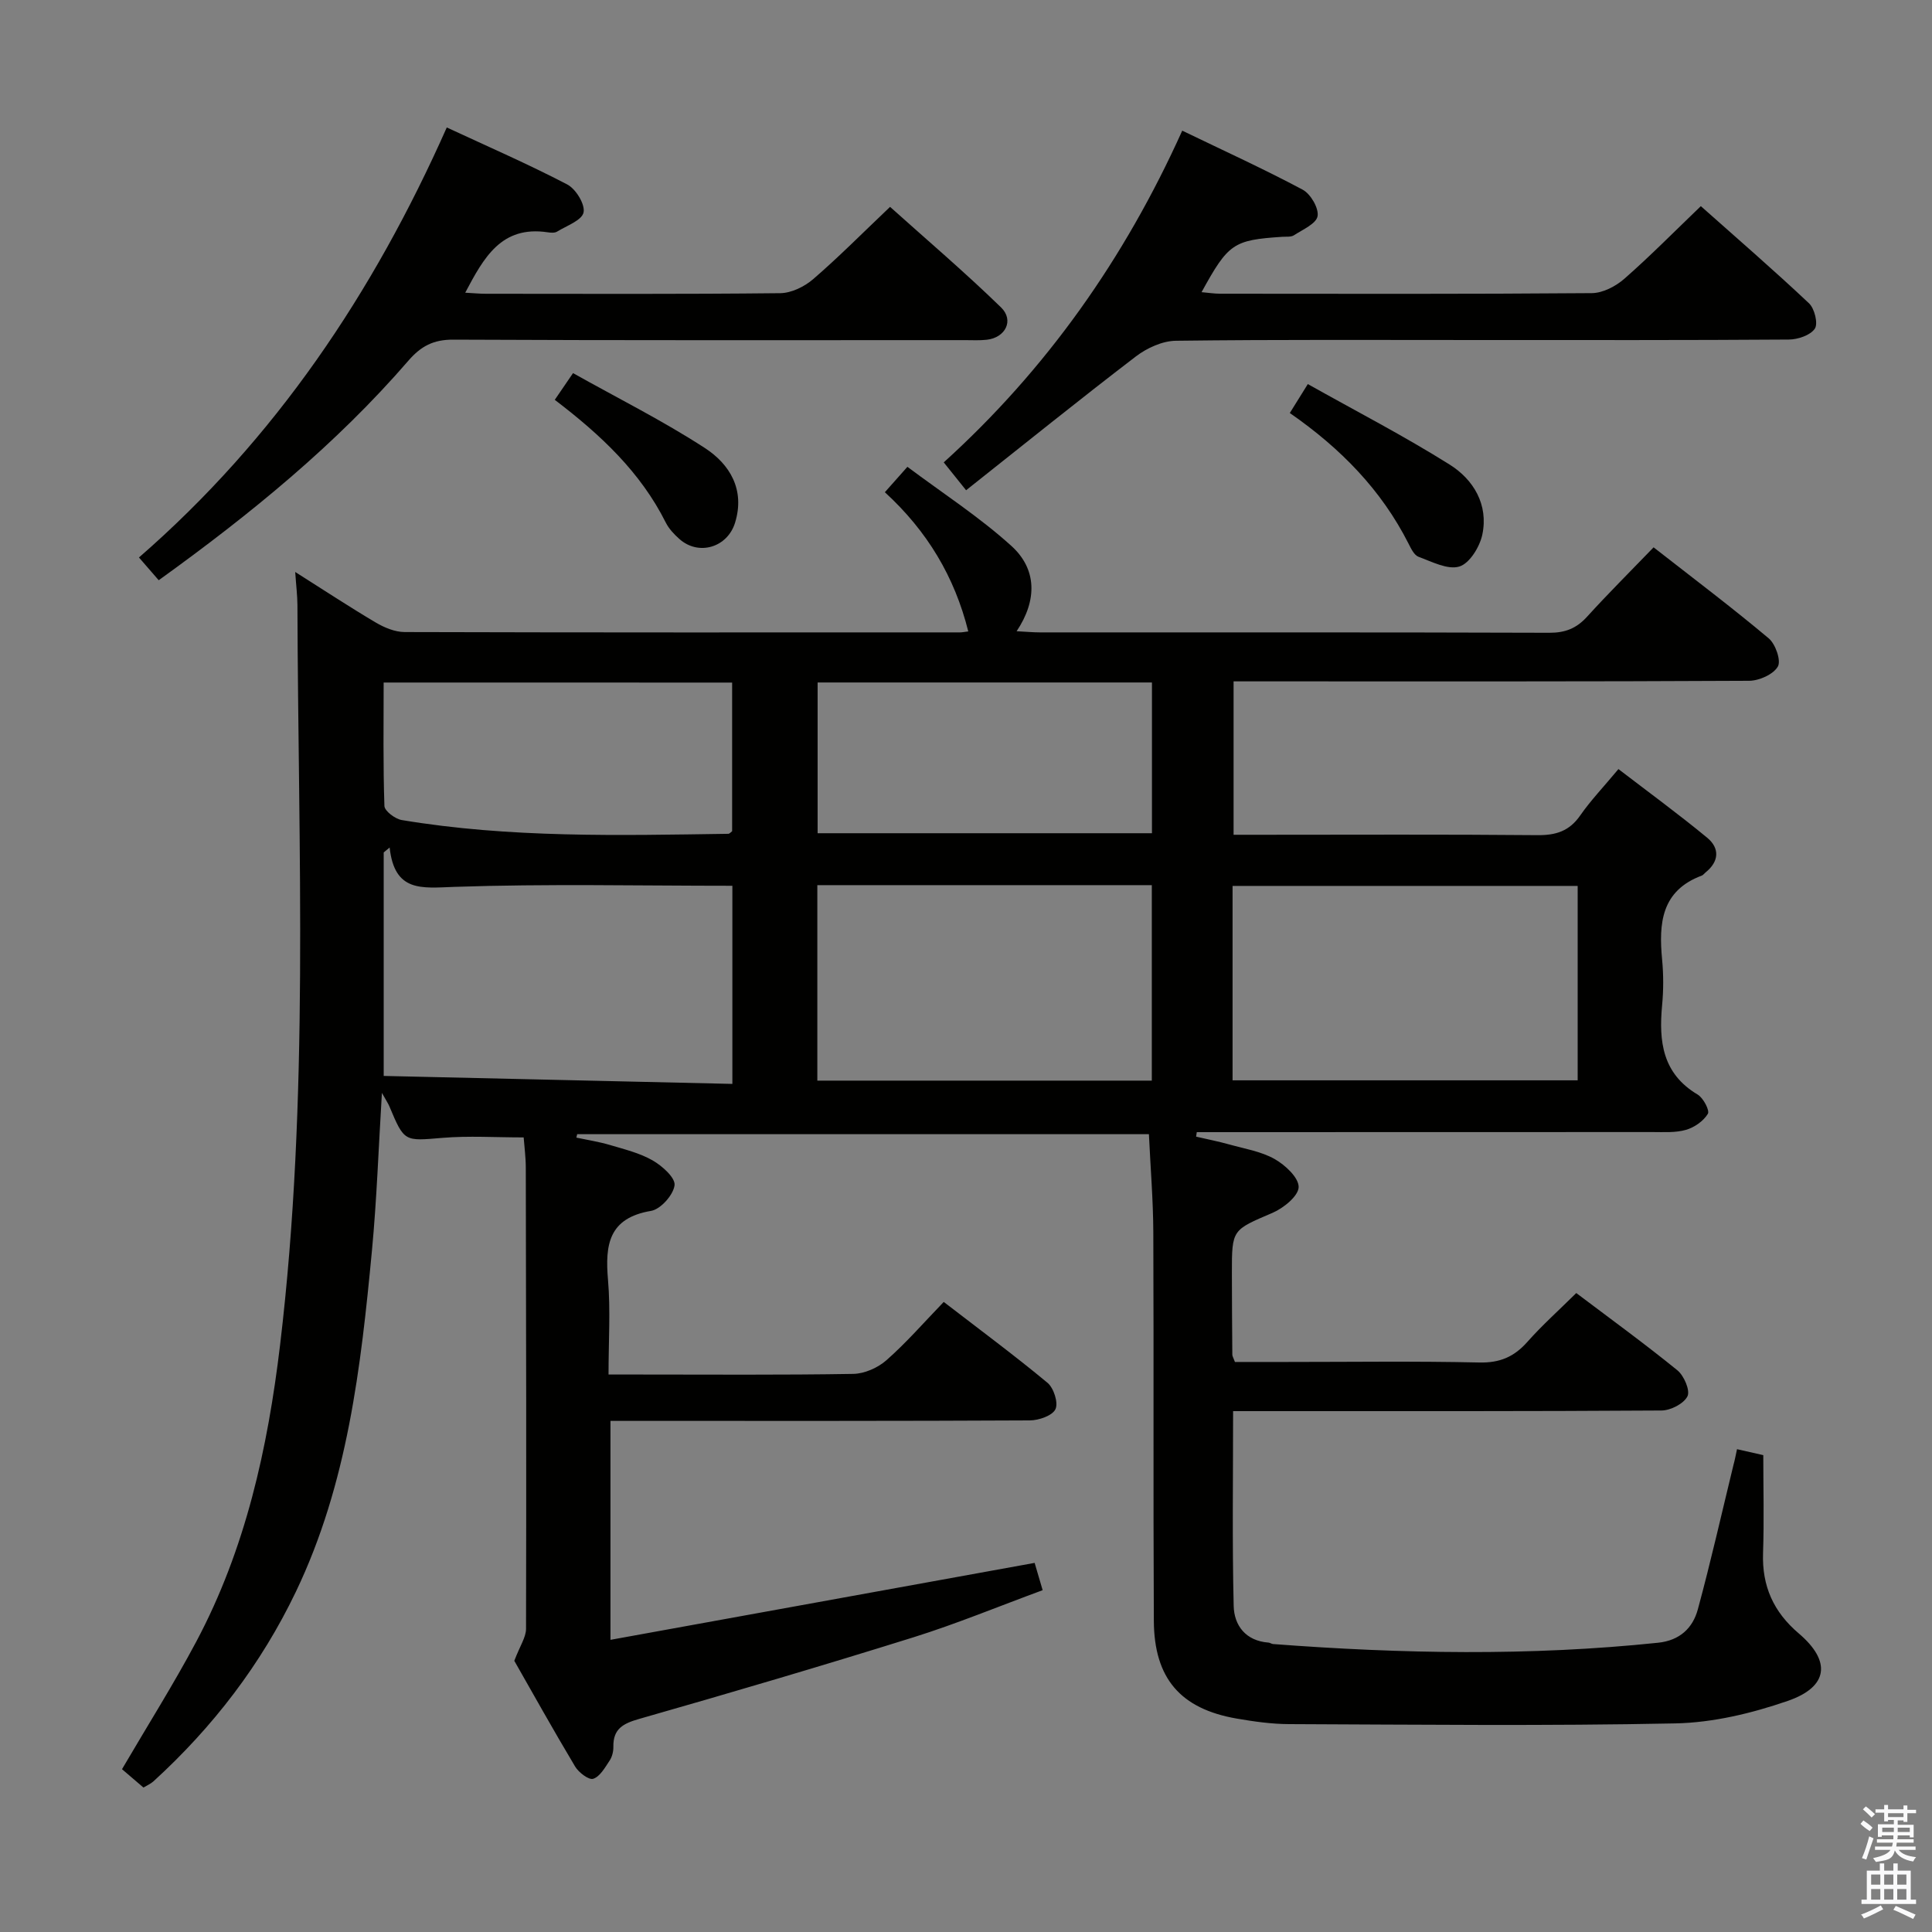 <svg enable-background="new 0 0 400 400" viewBox="0 0 400 400" xmlns="http://www.w3.org/2000/svg"><rect x="0" y="0" width="400" height="400" fill="#808080" stroke="none"/><path d="m385.2 377.6.6-.7c.6.4 1.3.9 1.9 1.5l-.6.7c-.8-.5-1.4-1-1.9-1.5zm.3 7.1c.6-1.4 1.1-2.9 1.5-4.5.3.1.6.3.9.4-.5 1.4-1 2.9-1.5 4.4zm.2-10.1.6-.6c.7.5 1.3 1.1 1.9 1.6l-.7.7c-.6-.6-1.2-1.2-1.8-1.7zm8.4-.8h.8v.9h1.8v.7h-1.8v1.8h-.8v-.3h-1.2v.9h3.3v2.6h-.8v-.4h-2.5c0 .3 0 .6-.1.8h3.4v.7h-3.5c0 .3-.1.6-.1.8h4v.7h-3.5c.7.9 1.9 1.3 3.6 1.5-.2.2-.4.5-.6.9-1.9-.3-3.2-1.1-3.8-2.3-.5 2.1-1.8 2-3.9 2.4-.2-.3-.4-.5-.6-.8 1.9-.4 3.1-.9 3.6-1.7h-3.2v-.7h3.5c.1-.2.1-.5.2-.8h-3.3v-.7h3.4c0-.2 0-.5 0-.8h-2.4v.3h-.8v-2.6h3.3v-.9h-1.2v.3h-.8v-1.8h-1.8v-.7h1.8v-.9h.8v.9h3.2zm-4.4 5.5h2.4c0-.3 0-.6 0-.9h-2.4zm1.2-3.1h3.2v-.8h-3.2zm4.4 2.2h-2.4v.9h2.5v-.9z" fill="#fafafb"/><path d="m389.2 385.8h.9v1.5h1.9v-1.5h.9v1.5h2.7v6h1.1v.9h-11.3v-.9h1.1v-6h2.7zm.2 8.7.5.8c-1.2.6-2.5 1.3-4 1.9-.2-.3-.3-.6-.6-.8 1.6-.6 3-1.3 4.1-1.9zm-2-4.3h1.9v-2.1h-1.9zm0 3.1h1.9v-2.2h-1.9zm2.7-3.1h1.9v-2.1h-1.9zm0 3.1h1.9v-2.2h-1.9zm2.4 1.3c1.4.6 2.7 1.2 4.1 1.8l-.5.9c-1.5-.7-2.8-1.4-4.1-1.9zm2.2-6.5h-1.9v2.1h1.9zm-1.9 5.2h1.9v-2.2h-1.9z" fill="#fafafb"/><g fill="#010100"><path d="m359.63 300.04c2.05.46 3.49.79 5.44 1.23 0 6.73.18 13.52-.05 20.29-.23 6.83 2.16 12.17 7.39 16.62 6.77 5.75 6.16 11.07-2.29 13.98-7.42 2.56-15.44 4.49-23.24 4.65-26.64.55-53.3.25-79.96.15-3.63-.01-7.3-.53-10.89-1.15-11.61-2.02-17.07-8.29-17.14-20.22-.14-26.83 0-53.66-.11-80.49-.03-6.63-.58-13.25-.91-20.28-39.69 0-79.03 0-118.37 0-.06.24-.11.47-.17.71 2.3.49 4.64.85 6.89 1.51 3.02.9 6.19 1.66 8.88 3.2 1.98 1.13 4.75 3.6 4.56 5.15-.25 2.01-2.88 4.97-4.86 5.31-8.78 1.47-9.55 7-8.92 14.28.54 6.27.11 12.63.11 19.6h6.18c14.83 0 29.66.12 44.49-.13 2.34-.04 5.1-1.27 6.88-2.84 4.11-3.62 7.73-7.79 11.85-12.06 7.41 5.71 14.6 11.03 21.48 16.74 1.3 1.08 2.28 4.15 1.65 5.47-.64 1.34-3.44 2.31-5.3 2.32-26.83.14-53.66.1-80.49.1-1.98 0-3.96 0-6.34 0v45.33c29.31-5.32 58.3-10.58 87.82-15.93.38 1.3.92 3.13 1.66 5.65-9.05 3.33-17.77 6.94-26.73 9.75-18.84 5.89-37.78 11.47-56.76 16.89-3.37.96-5.46 2.05-5.39 5.8.02.96-.26 2.07-.78 2.85-.95 1.43-1.99 3.3-3.39 3.76-.9.3-3.01-1.3-3.75-2.54-4.59-7.68-8.94-15.49-12.59-21.89 1.18-3.11 2.42-4.86 2.43-6.61.08-31.83.02-63.66-.05-95.48 0-2.13-.29-4.25-.44-6.27-5.87 0-11.36-.36-16.78.09-7.93.66-7.91.91-11.03-6.54-.25-.59-.62-1.12-1.54-2.77-.71 11.63-1.07 22.16-2.06 32.62-2.29 24.18-5.04 48.29-15.74 70.64-7.22 15.07-17.18 28.03-29.48 39.26-.59.54-1.38.87-2.09 1.3-1.63-1.4-3.14-2.68-4.44-3.8 5.37-9.17 10.68-17.59 15.35-26.36 10.23-19.21 14.82-40.05 17.38-61.49 6.09-50.95 3.74-102.08 3.59-153.16-.01-1.97-.26-3.94-.46-6.86 5.9 3.73 11.22 7.24 16.7 10.48 1.76 1.04 3.95 1.95 5.94 1.96 38.33.11 76.65.08 114.98.07.49 0 .99-.11 1.73-.2-2.81-11.26-8.46-20.75-17.27-28.82 1.4-1.57 2.56-2.88 4.67-5.26 7.26 5.44 14.91 10.38 21.56 16.41 5.2 4.73 5.39 11.14 1.05 17.63 1.98.1 3.4.24 4.82.24 35.16.01 70.32-.04 105.48.08 3.29.01 5.62-.92 7.8-3.32 4.36-4.8 8.97-9.38 13.78-14.37 8.27 6.46 16.22 12.45 23.83 18.84 1.41 1.18 2.61 4.63 1.89 5.85-.95 1.63-3.87 2.93-5.95 2.94-33.49.18-66.99.12-100.48.12-1.97 0-3.94 0-6.25 0v31.76h5.4c19.16 0 38.33-.1 57.49.08 3.84.04 6.62-.83 8.87-4.07 2.18-3.13 4.84-5.91 7.92-9.61 6.18 4.74 12.42 9.3 18.37 14.21 2.62 2.16 2.5 4.93-.35 7.2-.26.21-.47.53-.76.64-8.4 3.13-8.93 9.89-8.22 17.37.3 3.14.3 6.35 0 9.49-.7 7.46.06 14.14 7.35 18.47 1.18.7 2.55 3.31 2.12 4-.91 1.5-2.79 2.81-4.52 3.31-2.18.63-4.62.46-6.95.46-29.83.02-59.66.02-89.49.02-1.62 0-3.23 0-4.85 0-.05.31-.09.62-.14.93 2.28.53 4.59.98 6.84 1.61 3.19.89 6.6 1.44 9.41 3.02 2.19 1.24 5.01 3.85 4.98 5.81-.03 1.84-3.12 4.35-5.39 5.33-8.35 3.58-8.44 3.39-8.43 12.39.01 5.66.04 11.33.09 16.99 0 .3.21.6.54 1.5h10.6c13.33 0 26.67-.19 39.99.11 4.25.1 7.21-1.17 9.95-4.26 3.07-3.47 6.55-6.57 10.13-10.12 7.03 5.31 14.14 10.47 20.94 16 1.37 1.12 2.68 4.18 2.08 5.38-.77 1.54-3.49 2.93-5.38 2.94-27.49.18-54.99.13-82.49.13-1.96 0-3.91 0-6.2 0 0 13.8-.2 27.07.12 40.34.1 4.05 2.5 7.23 7.2 7.58.32.02.63.27.95.3 26.58 2.02 53.16 2.51 79.73-.27 4.48-.47 7.17-3.04 8.22-6.91 2.69-9.91 4.95-19.94 7.38-29.92.26-.93.44-1.88.73-3.24zm-278.96-124.57c-.41.34-.82.68-1.23 1.02v46.27c24.29.56 48.28 1.1 72.19 1.65 0-14.51 0-27.77 0-41.02-19.43 0-38.56-.43-57.65.23-6.72.24-12.3 1.12-13.31-8.15zm174.52 48.2h71.45c0-13.7 0-27.06 0-40.25-24.04 0-47.71 0-71.45 0zm-85.97.06h69.25c0-13.64 0-27.01 0-40.47-23.24 0-46.14 0-69.25 0zm-89.79-82.42c0 8.67-.13 17.12.16 25.56.04 1.04 2.21 2.68 3.58 2.91 22.41 3.74 45.01 3.18 67.61 2.85.27 0 .53-.35.8-.54 0-10.22 0-20.44 0-30.77-24.09-.01-47.82-.01-72.15-.01zm89.85-.01v31.21h69.22c0-10.53 0-20.76 0-31.21-23.1 0-45.88 0-69.22 0z"/><path d="m32.86 120.13c-1.51-1.73-2.69-3.1-4.09-4.71 28.23-24.56 48.49-54.7 63.73-89.03 8.54 3.97 16.89 7.6 24.94 11.8 1.78.93 3.73 4.11 3.38 5.79-.34 1.64-3.49 2.75-5.48 3.97-.5.31-1.32.24-1.97.14-9.57-1.42-13.2 5.23-17.05 12.51 1.69.09 2.96.22 4.23.22 20.33.01 40.66.1 60.99-.12 2.31-.03 5.01-1.35 6.81-2.9 5.29-4.56 10.21-9.54 15.93-14.97 7.36 6.61 15.41 13.46 22.97 20.81 2.76 2.68.91 6.27-2.94 6.7-1.48.17-3 .08-4.5.08-35.33 0-70.66.07-105.98-.1-4.1-.02-6.68 1.35-9.29 4.37-15 17.34-32.64 31.73-51.68 45.44z"/><path d="m200.02 101.5c-1.95-2.43-3.08-3.84-4.63-5.77 21.24-19.24 37.41-42.11 49.38-68.68 8.61 4.16 16.91 7.94 24.93 12.22 1.65.88 3.37 3.83 3.09 5.48-.27 1.57-3.08 2.78-4.89 3.96-.62.4-1.61.26-2.44.32-10.12.67-11.14 1.36-16.69 11.46 1.41.12 2.64.32 3.87.32 25.64.02 51.29.09 76.93-.12 2.28-.02 4.95-1.41 6.74-2.98 5.36-4.7 10.37-9.79 15.83-15.03 7.38 6.56 15.03 13.18 22.39 20.11 1.16 1.09 1.92 4.21 1.21 5.26-.93 1.37-3.51 2.24-5.39 2.25-20.98.15-41.96.1-62.94.1-21.31 0-42.63-.12-63.94.15-2.8.03-6 1.49-8.29 3.24-11.74 8.98-23.23 18.26-35.16 27.71z"/><path d="m267.04 85.51c1.18-1.9 2.13-3.43 3.73-5.99 9.92 5.57 19.89 10.72 29.37 16.67 4.94 3.1 8.06 8.3 6.76 14.49-.53 2.53-2.63 5.96-4.75 6.61-2.4.74-5.68-.99-8.45-2.01-.91-.33-1.56-1.7-2.08-2.73-5.61-11.08-13.99-19.69-24.58-27.04z"/><path d="m114.86 82.78c1.19-1.74 2.19-3.2 3.78-5.53 9.25 5.19 18.6 9.86 27.3 15.51 5.14 3.34 8.35 8.61 6.25 15.45-1.57 5.13-7.52 6.93-11.51 3.4-1.11-.98-2.2-2.14-2.85-3.44-5.21-10.39-13.4-18.1-22.97-25.39z"/></g></svg>